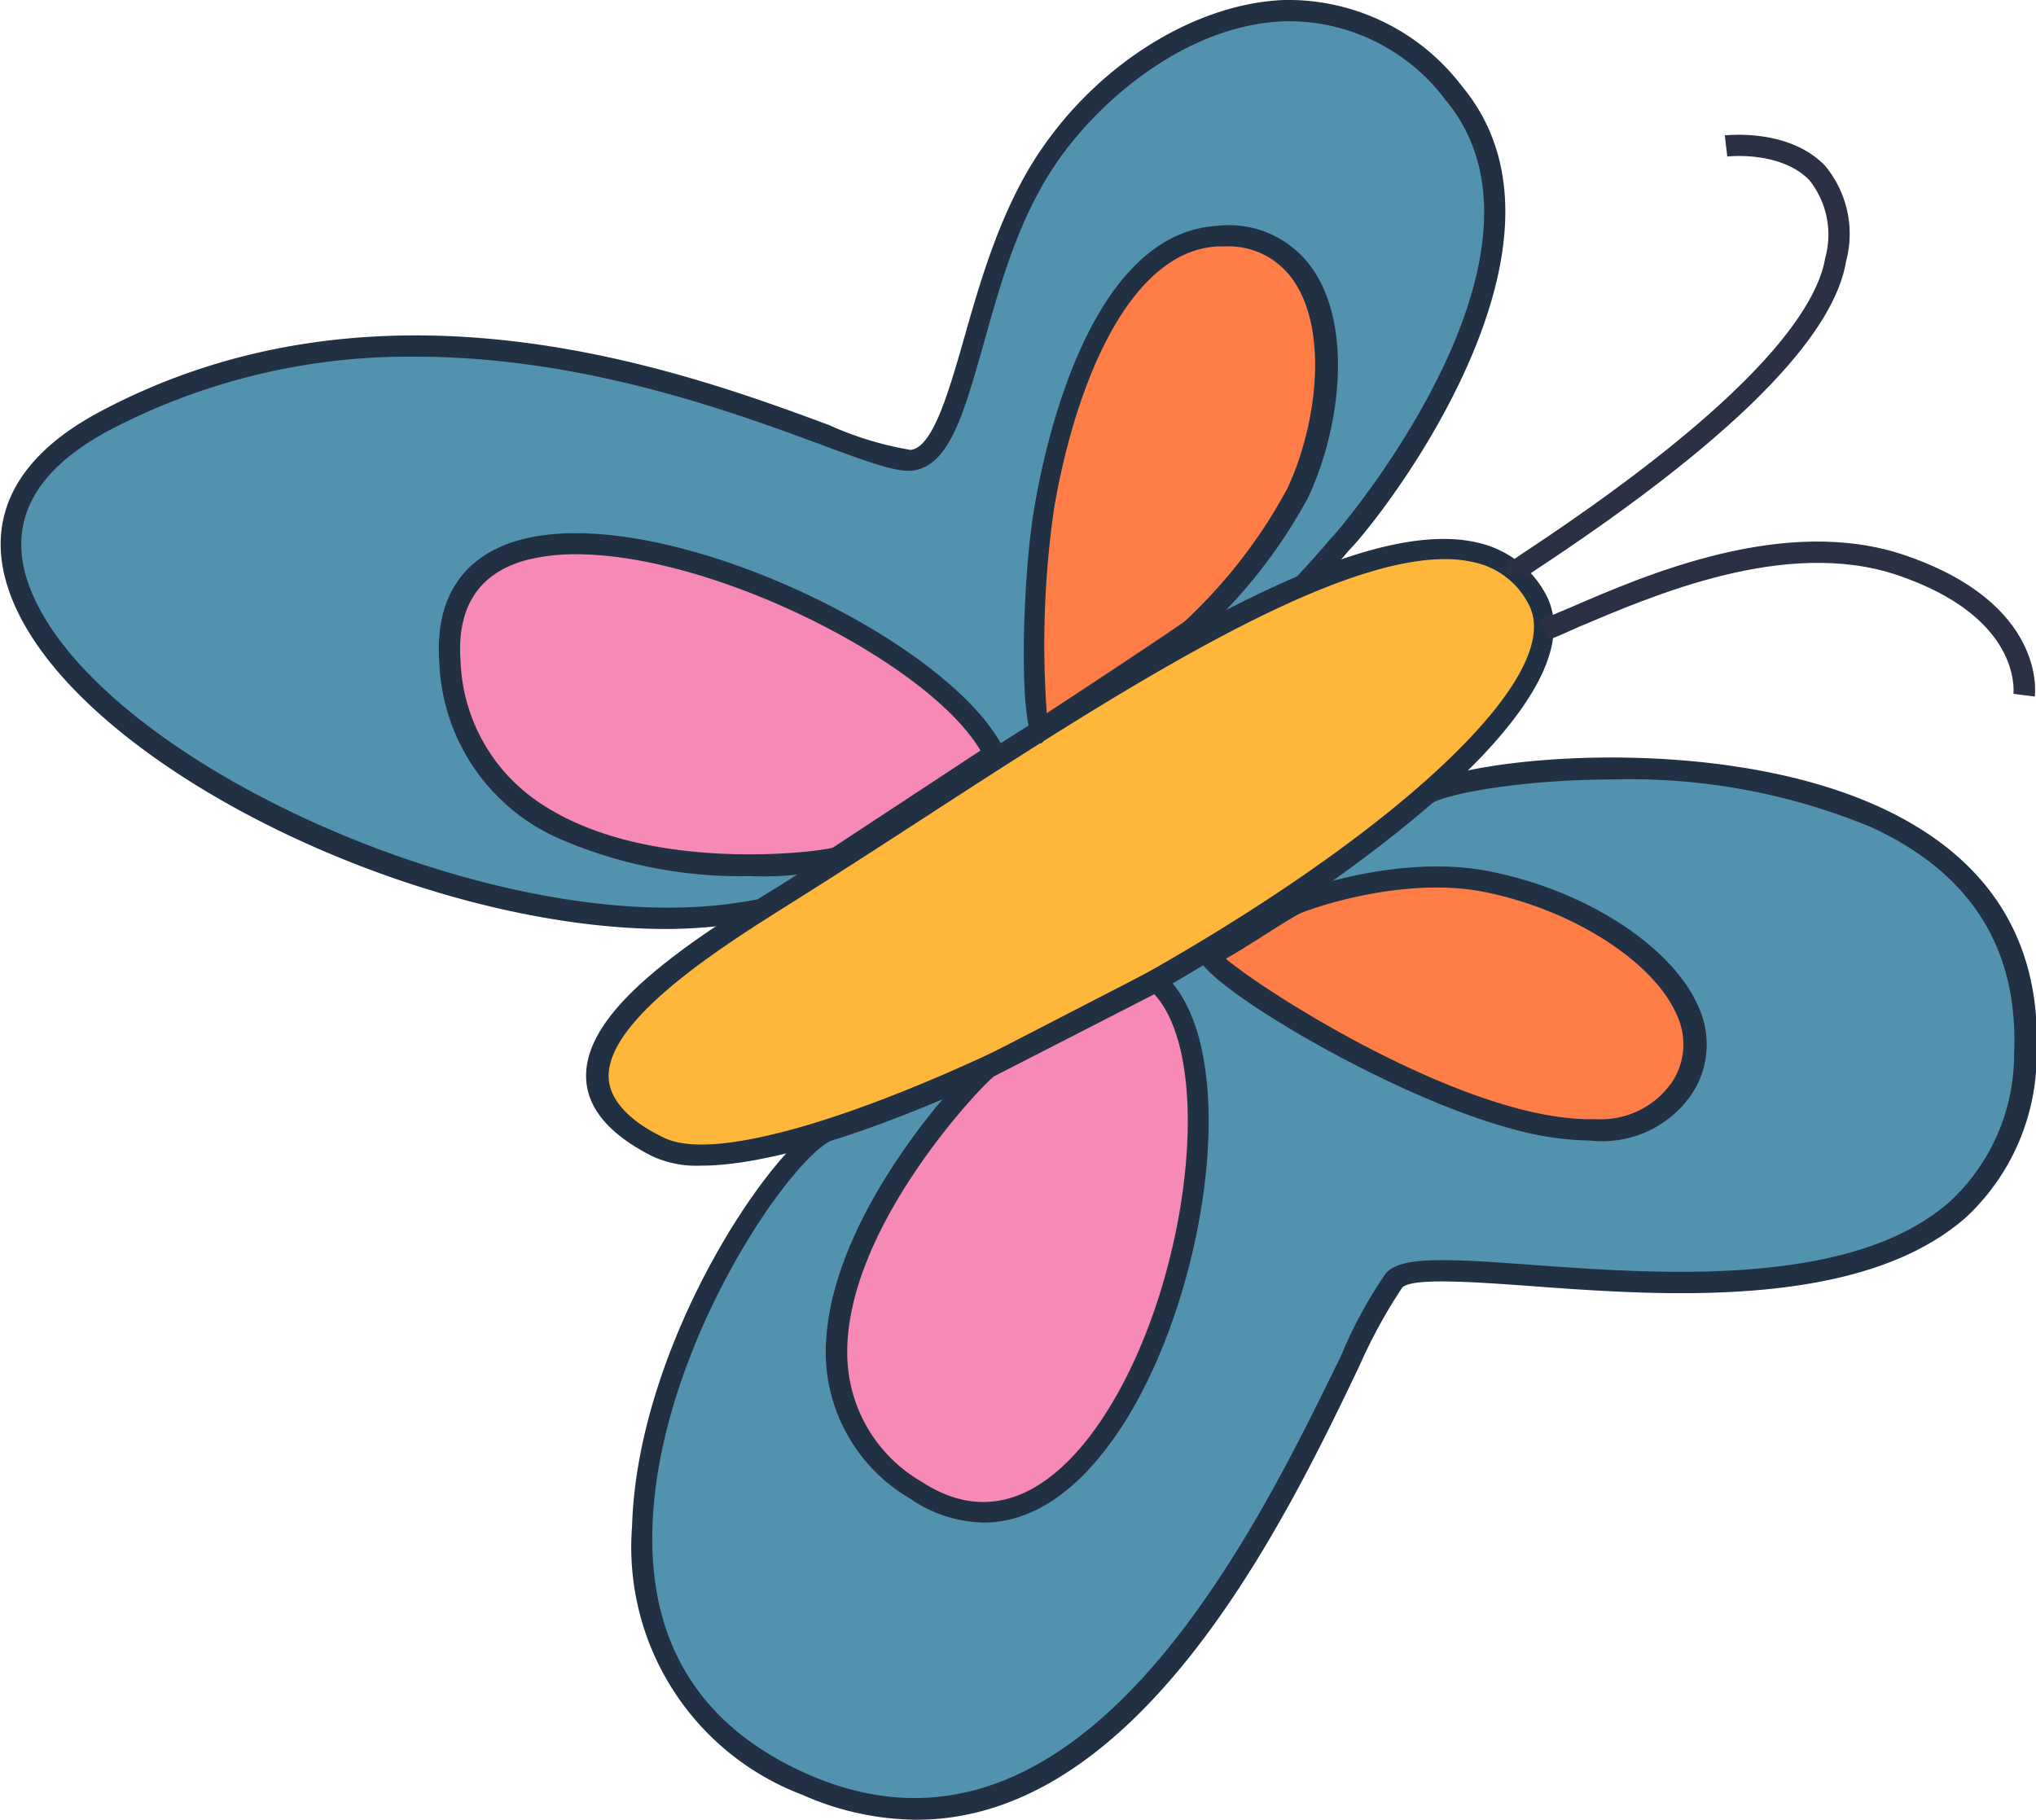 <svg xmlns="http://www.w3.org/2000/svg" viewBox="0 0 95.83 85.66"><defs><style>.cls-1{fill:#5292ad;}.cls-2{fill:#213043;}.cls-3{fill:#feb73b;}.cls-4{fill:#2b3044;}.cls-5{fill:#ff7e48;}.cls-6{fill:#f789b6;}</style></defs><g id="Слой_2" data-name="Слой 2"><g id="Layer_1" data-name="Layer 1"><path class="cls-1" d="M67,37.52C68.8,35.83,96,32.89,95.32,49.61S67.87,57.93,65.64,60.27,54.29,91.08,38,84s-2.22-29.65,1.18-30.88S67,37.52,67,37.52Z"/><path class="cls-2" d="M43.14,85.66a13.46,13.46,0,0,1-5.39-1.18,12.46,12.46,0,0,1-8-12.63C30,63.1,36.57,53.53,39,52.67c3.26-1.17,26.62-14.92,27.71-15.56,1.74-1.41,13.92-2.76,21.85.92,5.07,2.36,7.53,6.26,7.3,11.6a10.45,10.45,0,0,1-3.31,7.66C87.6,61.66,78.26,61,72.08,60.54c-2.64-.19-5.62-.41-6.08.07a24.54,24.54,0,0,0-2,3.65C60.52,71.56,53.69,85.66,43.14,85.66ZM76,36.69c-4.54,0-8.22.73-8.72,1.2l-.08.06c-1,.59-24.51,14.43-27.92,15.66-2,.72-8.31,9.83-8.57,18.27-.18,5.55,2.32,9.48,7.41,11.68,12.79,5.52,21-11.54,25-19.74a21,21,0,0,1,2.12-3.9c.75-.78,2.76-.68,6.87-.38,6,.44,15.1,1.09,19.69-3a9.46,9.46,0,0,0,3-6.95c.21-4.9-2-8.48-6.72-10.65A29.62,29.62,0,0,0,76,36.69Z"/><path class="cls-1" d="M63.05,25.63c.28-.12,11.73-13.6,5.38-21.23C62.27-3,53.65,1.43,49.61,7s-4,14.3-6.7,14.65S22,10.77,5,19.79C-10.57,28,18.16,45.36,34.6,43S63.05,25.63,63.05,25.63Z"/><path class="cls-2" d="M31.37,43.73c-12.14,0-28.44-8.12-31-16.08-.76-2.33-.61-5.66,4.39-8.3C18.07,12.29,32.19,17.48,39,20a15.58,15.58,0,0,0,3.87,1.18c1-.14,1.71-2.46,2.48-5.16.82-2.89,1.84-6.49,3.88-9.3C52.06,2.76,56.48.14,60.46,0a10.26,10.26,0,0,1,8.36,4.07c1.93,2.32,2.49,5.35,1.66,9-1.36,6-6,11.85-7,12.85h0c-.13.15-12.34,15.21-28.78,17.56A23.45,23.45,0,0,1,31.37,43.73ZM19.56,16.79A30.35,30.35,0,0,0,5.19,20.23c-3.51,1.86-4.83,4.25-3.9,7.11C4,35.52,22.89,44.18,34.53,42.52c16-2.29,28-17.05,28.13-17.2l.11-.11c.62-.69,11.23-13.33,5.28-20.49A9.23,9.23,0,0,0,60.49,1C56,1.15,52.05,4.48,50,7.28s-2.93,6.17-3.73,9c-.93,3.28-1.61,5.65-3.31,5.87-.75.1-2.1-.4-4.34-1.23C34.45,19.38,27.42,16.79,19.56,16.79Z"/><path class="cls-3" d="M36.82,42.17c13.77-8.63,31.24-21.73,35.53-14S37.93,57.45,31,54,31.17,45.72,36.82,42.17Z"/><path class="cls-2" d="M33,54.87a5,5,0,0,1-2.27-.43c-2-1-3.07-2.23-3.14-3.64-.16-3.09,4.33-6.17,8.93-9,2-1.24,4-2.57,6.1-3.92,10.43-6.77,21.2-13.76,27-12.32a4.82,4.82,0,0,1,3.14,2.42c1,1.87,0,4.44-3,7.61C61.89,43.8,41.33,54.87,33,54.87ZM68,26.32c-5.74,0-15.8,6.53-24.77,12.35-2.08,1.35-4.14,2.68-6.12,3.92h0c-3,1.89-8.6,5.39-8.46,8.16.05,1,.92,2,2.59,2.8,4.92,2.45,29-9.43,37.84-18.7,1.86-1.94,3.86-4.63,2.85-6.44a3.76,3.76,0,0,0-2.5-1.93A5.91,5.91,0,0,0,68,26.32Z"/><path class="cls-4" d="M95.77,32.79l-1-.13c0-.14.37-3.6-5.44-5.58-5.28-1.8-11.62,1-15,2.42-.56.25-1,.46-1.46.62l-.37-.93,1.43-.6c3.53-1.53,10.1-4.38,15.74-2.45C96.29,28.4,95.8,32.62,95.77,32.79Z"/><path class="cls-4" d="M71.41,27.3,70.92,27c-.11-.37,0-.45.82-1,11-7.27,13.78-11.54,14.17-13.86a4.11,4.11,0,0,0-.74-3.65c-1.34-1.4-3.85-1.13-3.87-1.12l-.12-1c.12,0,3-.34,4.71,1.42a5,5,0,0,1,1,4.51c-.6,3.65-5.52,8.53-14.6,14.52l-.56.38-.3-.39h0Z"/><path class="cls-5" d="M56.06,29.66a24.66,24.66,0,0,0,5-6.46c2.28-4.85,2.12-12.41-3.77-12.09-4.75.26-7.24,7.4-8.15,12.77-.74,4.38-.47,10.68-.14,10.48C49.72,33.92,56.06,29.66,56.06,29.66Z"/><path class="cls-2" d="M49,35l-.3-.19c-.77-.51-.59-7.73,0-11,.51-3,2.63-12.85,8.61-13.18a4.79,4.79,0,0,1,4.5,2.07c1.86,2.75,1.28,7.49-.25,10.74A24.75,24.75,0,0,1,56.39,30l0,0c-.26.18-6.36,4.28-7.1,4.72ZM57.63,11.6H57.3c-4.17.23-6.7,6.53-7.69,12.35a44.93,44.93,0,0,0-.34,9.62c1.65-1.07,6.06-4,6.48-4.31A24.23,24.23,0,0,0,60.59,23c1.37-2.92,1.95-7.33.32-9.75A3.7,3.7,0,0,0,57.63,11.6Z"/><path class="cls-5" d="M61,42.51s4.83-1.87,9.07-1c5.93,1.22,11.59,5.71,9.1,9.68C74.85,58,56.22,45.26,56.92,45S61,42.51,61,42.51Z"/><path class="cls-2" d="M74.86,53.69a14.15,14.15,0,0,1-3.42-.48c-6-1.52-15-7-15-8.17l0-.36.35-.17c.48-.19,2.63-1.55,4-2.42l.09-.05c.2-.08,5-1.91,9.35-1,4.52.93,8.51,3.55,9.72,6.37a4.24,4.24,0,0,1-.3,4.06A5.11,5.11,0,0,1,74.86,53.69ZM57.7,45.13c2,1.69,11.59,7.74,17.41,7.55a4.06,4.06,0,0,0,3.6-1.76,3.23,3.23,0,0,0,.22-3.13c-1.07-2.5-4.85-4.94-9-5.79-3.83-.79-8.24.77-8.74,1S58.8,44.51,57.7,45.13Z"/><path class="cls-6" d="M46.53,50.2c-.48.22-13.31,13.45-3.42,19.92s16.93-19,11.26-24Z"/><path class="cls-2" d="M46.3,71.67a6.29,6.29,0,0,1-3.47-1.13,8,8,0,0,1-3.93-7.65c.47-6.16,6.7-12.73,7.4-13.13h0l8.14-4.2.26.22c4.09,3.56,2,16.36-2.58,22.34C50.34,70.48,48.35,71.67,46.3,71.67Zm.48-21c-.65.5-7.05,7.23-6.9,13.18a7,7,0,0,0,3.5,5.9c3.48,2.27,6.24.06,7.95-2.19,4.47-5.9,6.05-17.44,3-20.76Z"/><path class="cls-6" d="M39.44,40.35c-.43.31-17.38,2.58-18.26-9.15s22.38-2.45,25.63,4.31Z"/><path class="cls-2" d="M35.29,41.24a21.38,21.38,0,0,1-8.75-1.67,9.45,9.45,0,0,1-5.86-8.33c-.29-3.9,1.93-5.33,3.85-5.84,6.73-1.79,20.27,4.77,22.73,9.89l.19.4-7.74,5.08h0A14.86,14.86,0,0,1,35.29,41.24ZM27.12,26.09a9.43,9.43,0,0,0-2.33.27c-2.26.61-3.31,2.22-3.11,4.8a8.37,8.37,0,0,0,3.89,6.74c4.94,3.21,12.91,2.22,13.63,2l6.95-4.57C43.71,31.2,33.62,26.09,27.12,26.09Zm12.12,13.8h0Z"/></g></g></svg>